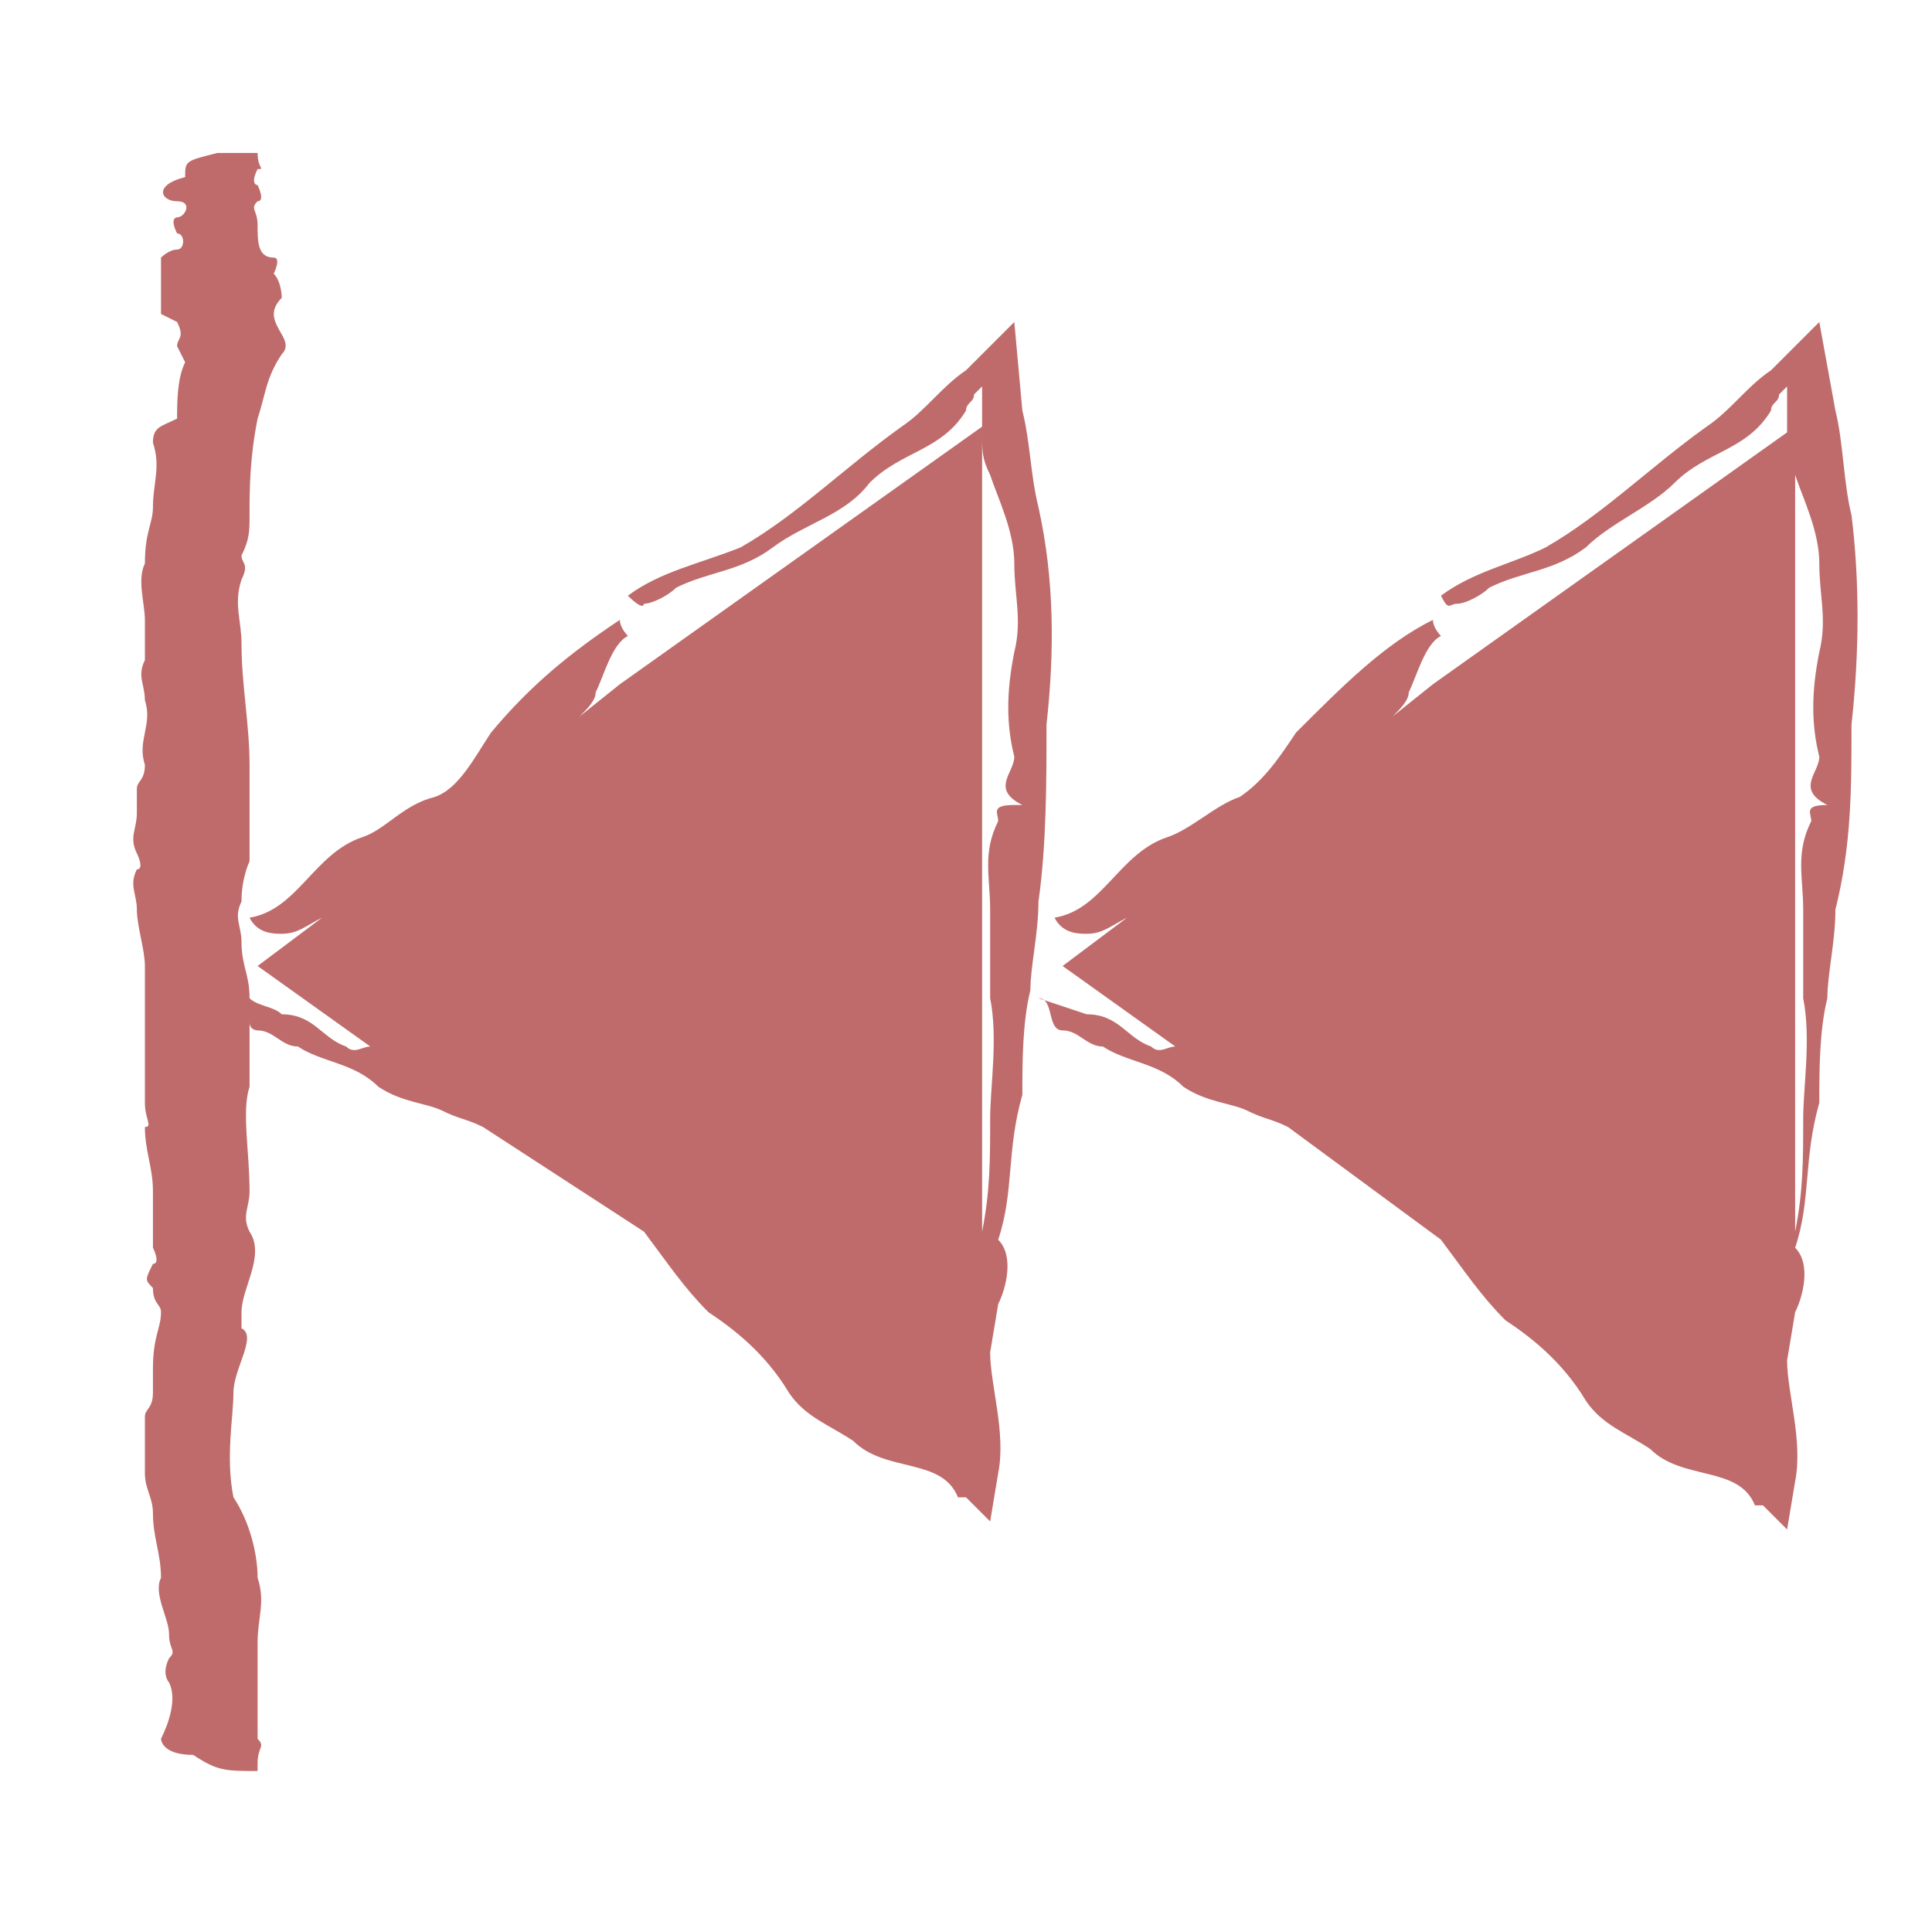 <?xml version="1.0" encoding="utf-8"?>
<!-- Generator: Adobe Illustrator 24.1.3, SVG Export Plug-In . SVG Version: 6.00 Build 0)  -->
<svg version="1.1" id="Слой_1" xmlns="http://www.w3.org/2000/svg" xmlns:xlink="http://www.w3.org/1999/xlink" x="0px" y="0px"
	 viewBox="0 0 24 24" enable-background="new 0 0 24 24" xml:space="preserve">
<path fill="#BF6B6B" d="M12.7,5.1L12.6,4L12,4.6c-0.3,0.2-0.5,0.5-0.8,0.7c-0.7,0.5-1.3,1.1-2,1.5C8.7,7,8.2,7.1,7.8,7.4
	C8,7.6,8,7.5,8,7.5c0.1,0,0.3-0.1,0.4-0.2c0.4-0.2,0.8-0.2,1.2-0.5C10,6.5,10.5,6.4,10.8,6c0.4-0.4,0.9-0.4,1.2-0.9
	c0-0.1,0.1-0.1,0.1-0.2l0.1-0.1v0.6c0,0.2,0,0.3,0.1,0.5c0.1,0.3,0.3,0.7,0.3,1.1c0,0.4,0.1,0.7,0,1.1c-0.1,0.5-0.1,0.9,0,1.3
	c0,0.2-0.3,0.4,0.1,0.6L12.6,10c-0.3,0-0.2,0.1-0.2,0.2c-0.2,0.4-0.1,0.7-0.1,1.1v1.1c0.1,0.5,0,1.1,0,1.5c0,0.5,0,0.9-0.1,1.4V5.3
	L7.7,8.5L7.2,8.9c0.1-0.1,0.2-0.2,0.2-0.3c0.1-0.2,0.2-0.6,0.4-0.7c0,0-0.1-0.1-0.1-0.2C7.1,8.1,6.6,8.5,6.1,9.1
	C5.9,9.4,5.7,9.8,5.4,9.9C5,10,4.8,10.3,4.5,10.4c-0.6,0.2-0.8,0.9-1.4,1c0.1,0.2,0.3,0.2,0.4,0.2c0.2,0,0.3-0.1,0.5-0.2l-0.8,0.6
	l1.4,1c-0.1,0-0.2,0.1-0.3,0c-0.3-0.1-0.4-0.4-0.8-0.4c-0.1-0.1-0.3-0.1-0.4-0.2c0-0.3-0.1-0.4-0.1-0.7c0-0.2-0.1-0.3,0-0.5
	c0-0.3,0.1-0.5,0.1-0.5V9.8c0-0.2,0-0.2,0-0.3c0-0.5-0.1-1-0.1-1.5c0-0.3-0.1-0.5,0-0.8c0.1-0.2,0-0.2,0-0.3
	c0.1-0.2,0.1-0.3,0.1-0.5c0-0.3,0-0.7,0.1-1.2c0.1-0.3,0.1-0.5,0.3-0.8C3.7,4.2,3.2,4,3.5,3.7c0,0,0-0.2-0.1-0.3c0,0,0.1-0.2,0-0.2
	C3.2,3.2,3.2,3,3.2,2.8c0-0.2-0.1-0.2,0-0.3c0.1,0,0-0.2,0-0.2s-0.1,0,0-0.2c0.1,0,0,0,0-0.2c0,0-0.3,0-0.5,0C2.3,2,2.3,2,2.3,2.2
	C1.9,2.3,2,2.5,2.2,2.5s0.1,0.2,0,0.2c0,0-0.1,0,0,0.2c0.1,0,0.1,0.2,0,0.2S2,3.2,2,3.2s0,0,0,0.2v0.5L2.2,4c0.1,0.2,0,0.2,0,0.3
	l0.1,0.2C2.2,4.7,2.2,5,2.2,5.2C2,5.3,1.9,5.3,1.9,5.5c0.1,0.3,0,0.5,0,0.8c0,0.2-0.1,0.3-0.1,0.7c-0.1,0.2,0,0.5,0,0.7v0.5
	c-0.1,0.2,0,0.3,0,0.5c0.1,0.3-0.1,0.5,0,0.8c0,0.2-0.1,0.2-0.1,0.3c0,0.2,0,0.2,0,0.3c0,0.2-0.1,0.3,0,0.5c0,0,0.1,0.2,0,0.2
	c-0.1,0.2,0,0.3,0,0.5c0,0.2,0.1,0.5,0.1,0.7v1.7c0,0.2,0.1,0.3,0,0.3c0,0.3,0.1,0.5,0.1,0.8v0.7c0,0,0.1,0.2,0,0.2
	c-0.1,0.2-0.1,0.2,0,0.3c0,0.2,0.1,0.2,0.1,0.3c0,0.2-0.1,0.3-0.1,0.7c0,0.2,0,0.3,0,0.3c0,0.2-0.1,0.2-0.1,0.3v0.7
	c0,0.2,0.1,0.3,0.1,0.5c0,0.3,0.1,0.5,0.1,0.8c-0.1,0.2,0.1,0.5,0.1,0.7c0,0.2,0.1,0.2,0,0.3c-0.1,0.2,0,0.3,0,0.3
	c0.1,0.2,0,0.5-0.1,0.7c0,0,0,0.2,0.4,0.2C2.7,22,2.8,22,3.2,22c0-0.1,0-0.1,0-0.1c0,0,0,0,0,0c0-0.2,0.1-0.2,0-0.3v-1.2
	c0-0.3,0.1-0.5,0-0.8c0-0.3-0.1-0.7-0.3-1c-0.1-0.5,0-1,0-1.3c0-0.3,0.3-0.7,0.1-0.8c0,0,0,0,0-0.2c0-0.3,0.3-0.7,0.1-1
	c-0.1-0.2,0-0.3,0-0.5c0-0.5-0.1-1,0-1.3v-0.7c0-0.1,0-0.1,0-0.1c0,0.1,0.1,0.1,0.1,0.1c0.2,0,0.3,0.2,0.5,0.2
	c0.3,0.2,0.7,0.2,1,0.5c0.3,0.2,0.6,0.2,0.8,0.3c0.2,0.1,0.3,0.1,0.5,0.2L8,15.3c0,0,0,0,0,0c0.3,0.4,0.5,0.7,0.8,1
	c0.3,0.2,0.7,0.5,1,1c0.2,0.3,0.5,0.4,0.8,0.6c0.4,0.4,1.1,0.2,1.3,0.7H12l0.3,0.3l0.1-0.6c0.1-0.5-0.1-1.1-0.1-1.5l0.1-0.6
	c0.1-0.2,0.2-0.6,0-0.8c0.2-0.6,0.1-1.1,0.3-1.8c0-0.4,0-0.9,0.1-1.3c0-0.3,0.1-0.7,0.1-1.1c0.1-0.7,0.1-1.5,0.1-2.2
	c0.1-0.9,0.1-1.8-0.1-2.7C12.8,5.9,12.8,5.5,12.7,5.1z M12.2,15.3L12.2,15.3C12.2,15.3,12.2,15.3,12.2,15.3
	C12.2,15.3,12.2,15.3,12.2,15.3z M23,6.4c-0.1-0.4-0.1-0.9-0.2-1.3L22.6,4l-0.6,0.6c-0.3,0.2-0.5,0.5-0.8,0.7
	c-0.7,0.5-1.3,1.1-2,1.5c-0.4,0.2-0.9,0.3-1.3,0.6c0.1,0.2,0.1,0.1,0.2,0.1c0.1,0,0.3-0.1,0.4-0.2c0.4-0.2,0.8-0.2,1.2-0.5
	c0.3-0.3,0.8-0.5,1.1-0.8c0.4-0.4,0.9-0.4,1.2-0.9c0-0.1,0.1-0.1,0.1-0.2l0.1-0.1v0.6c0,0.2,0,0.3,0.1,0.5c0.1,0.3,0.3,0.7,0.3,1.1
	c0,0.4,0.1,0.7,0,1.1c-0.1,0.5-0.1,0.9,0,1.3c0,0.2-0.3,0.4,0.1,0.6L22.7,10c-0.3,0-0.2,0.1-0.2,0.2c-0.2,0.4-0.1,0.7-0.1,1.1v1.1
	c0.1,0.5,0,1.1,0,1.5c0,0.5,0,0.9-0.1,1.4V5.3l-4.5,3.2l-0.5,0.4c0.1-0.1,0.2-0.2,0.2-0.3c0.1-0.2,0.2-0.6,0.4-0.7
	c0,0-0.1-0.1-0.1-0.2c-0.6,0.3-1.1,0.8-1.7,1.4c-0.2,0.3-0.4,0.6-0.7,0.8c-0.3,0.1-0.6,0.4-0.9,0.5c-0.6,0.2-0.8,0.9-1.4,1
	c0.1,0.2,0.3,0.2,0.4,0.2c0.2,0,0.3-0.1,0.5-0.2l-0.8,0.6l1.4,1c-0.1,0-0.2,0.1-0.3,0c-0.3-0.1-0.4-0.4-0.8-0.4l-0.6-0.2
	c0.2,0,0.1,0.4,0.3,0.4s0.3,0.2,0.5,0.2c0.3,0.2,0.7,0.2,1,0.5c0.3,0.2,0.6,0.2,0.8,0.3c0.2,0.1,0.3,0.1,0.5,0.2l1.9,1.4
	c0,0,0,0,0,0c0.3,0.4,0.5,0.7,0.8,1c0.3,0.2,0.7,0.5,1,1c0.2,0.3,0.5,0.4,0.8,0.6c0.4,0.4,1.1,0.2,1.3,0.7h0.1l0.3,0.3l0.1-0.6
	c0.1-0.5-0.1-1.1-0.1-1.5l0.1-0.6c0.1-0.2,0.2-0.6,0-0.8c0.2-0.6,0.1-1.1,0.3-1.8c0-0.4,0-0.9,0.1-1.3c0-0.3,0.1-0.7,0.1-1.1
	C23,10.5,23,9.8,23,9C23.1,8.1,23.1,7.2,23,6.4z M22.3,15.3L22.3,15.3C22.3,15.3,22.3,15.3,22.3,15.3C22.3,15.3,22.3,15.3,22.3,15.3
	z"/>
</svg>
